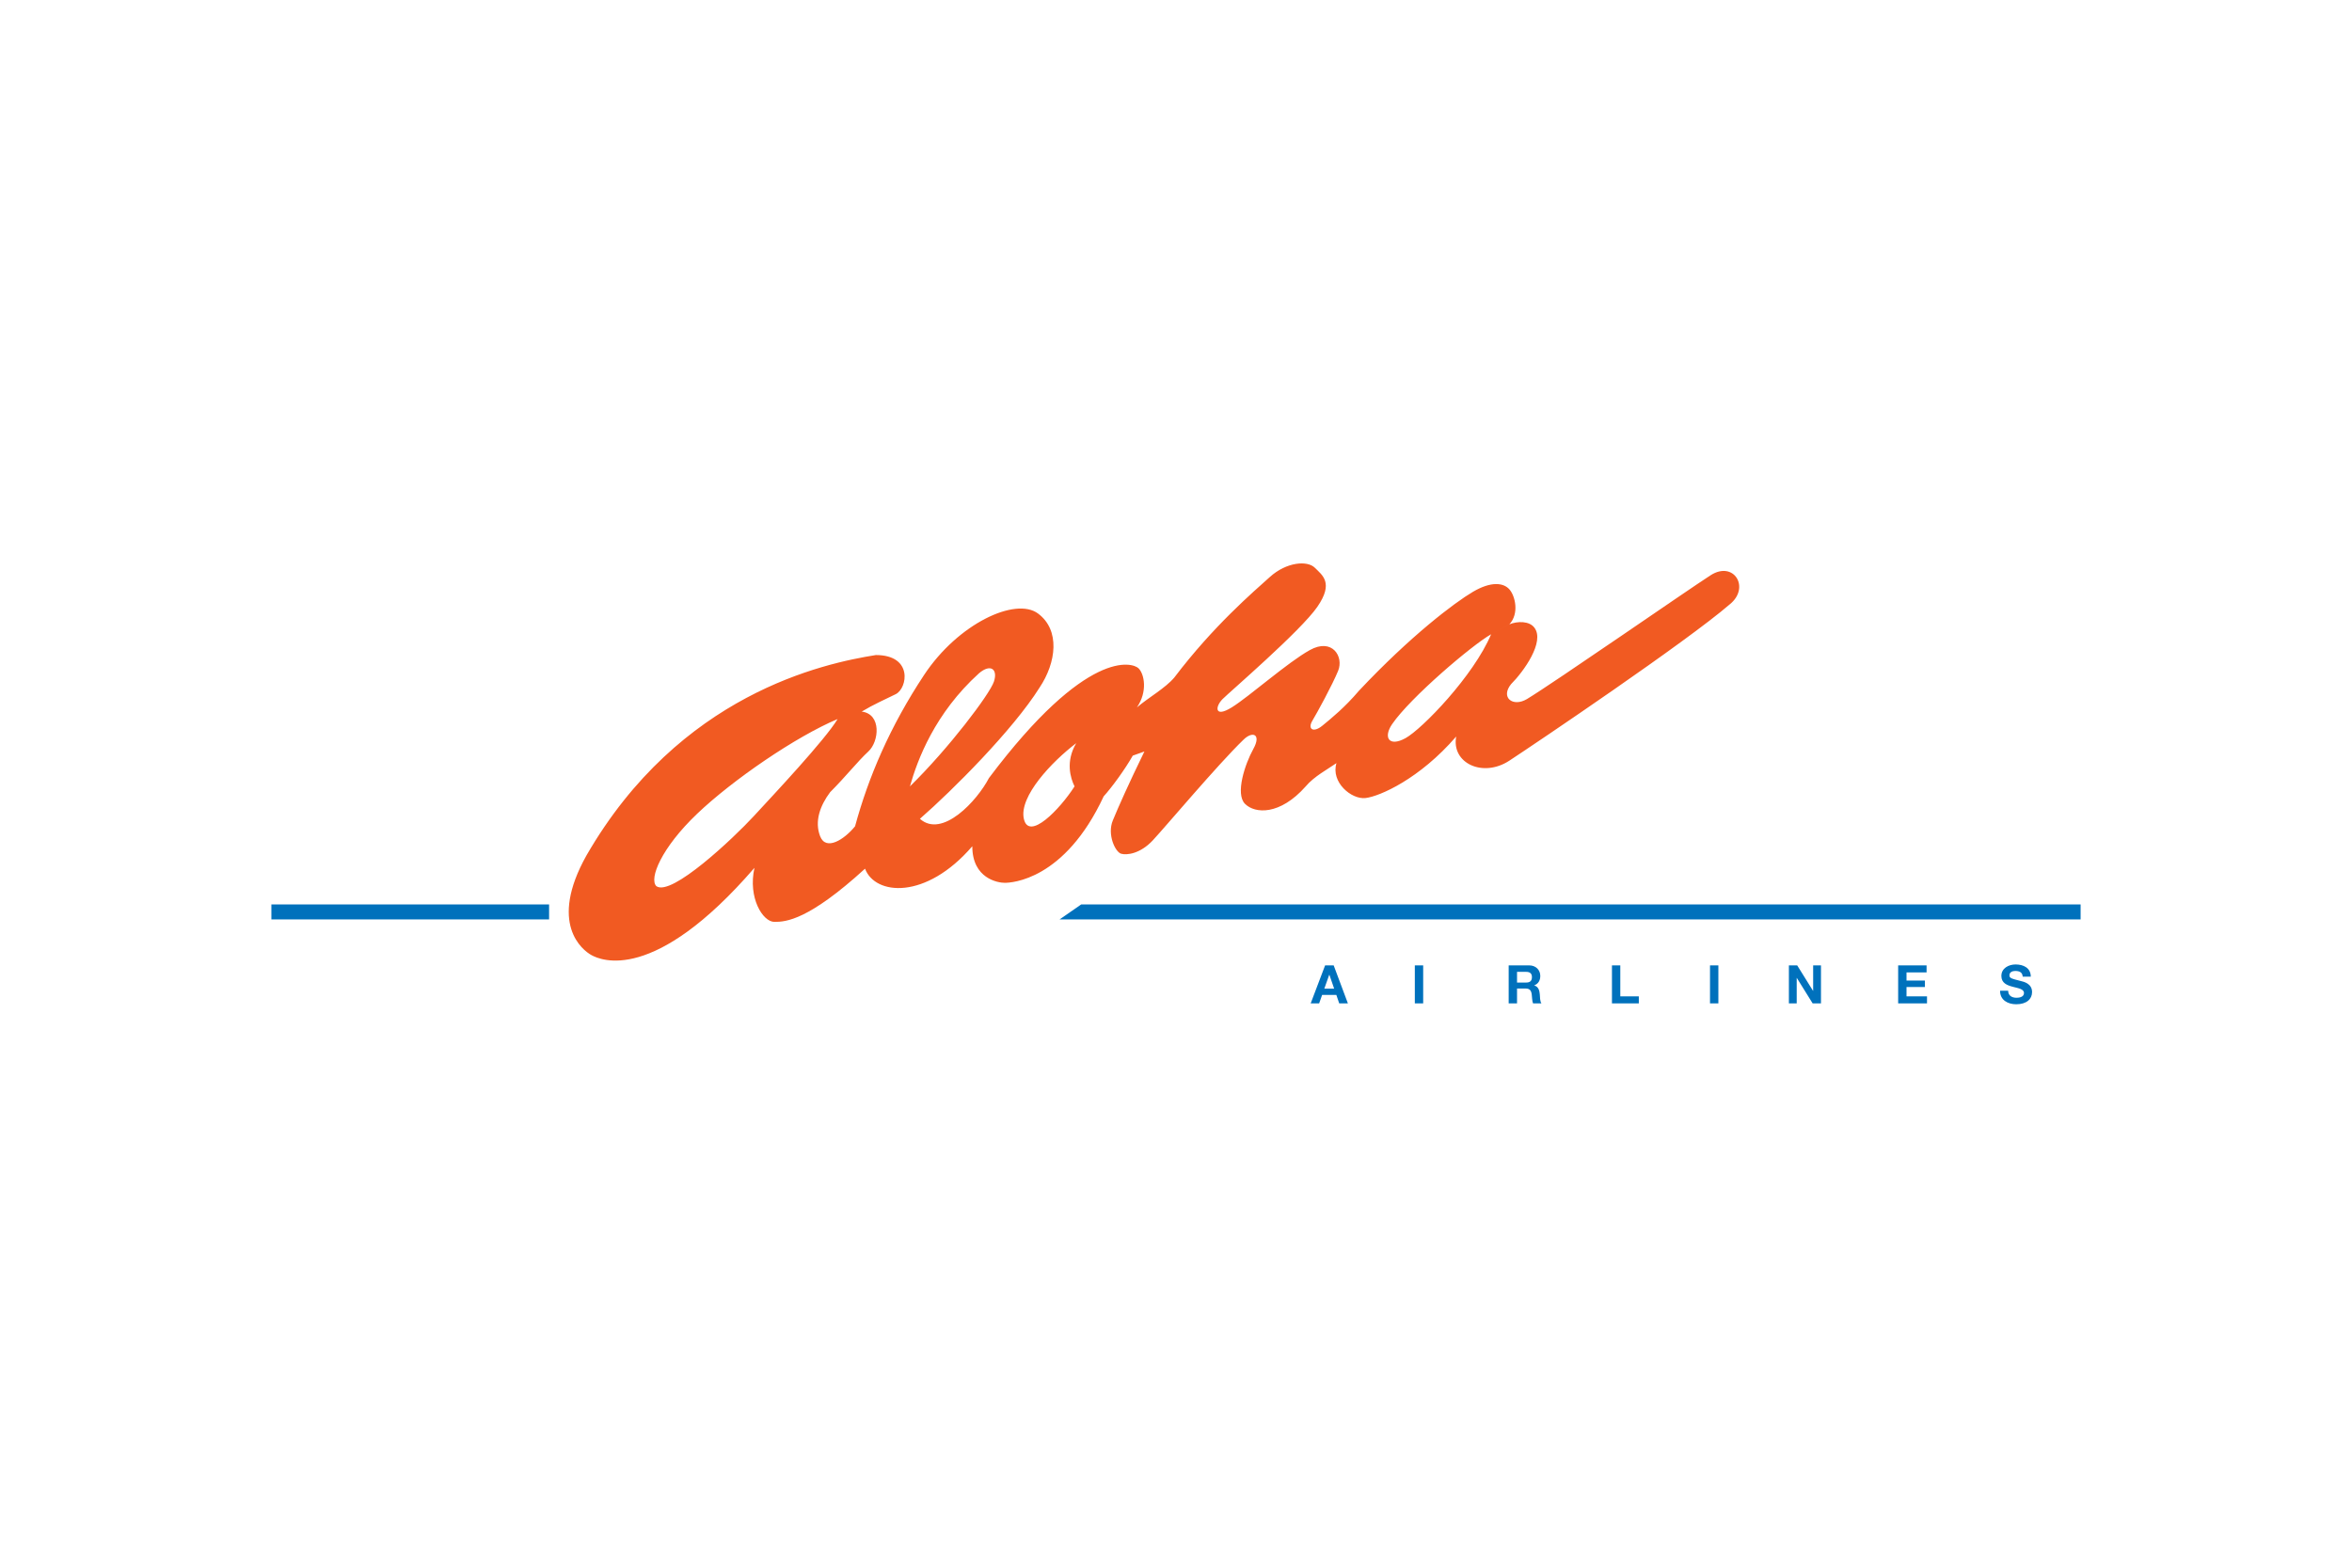 <svg width="480" height="320" viewBox="0 0 480 320" fill="none" xmlns="http://www.w3.org/2000/svg">
<path fill-rule="evenodd" clip-rule="evenodd" d="M55.385 187.67H112.059V184.612H55.385V187.67ZM424.615 184.612H220.657L216.245 187.67H424.615V184.612Z" fill="#0071BC"/>
<path fill-rule="evenodd" clip-rule="evenodd" d="M304.309 129.467C300.747 137.952 290.226 148.811 286.832 150.678C283.44 152.544 282.251 150.508 284.118 147.794C287.852 142.363 300.409 131.674 304.309 129.467L308.044 127.431C310.08 125.226 309.232 121.661 308.044 120.305C306.855 118.947 304.309 118.607 300.578 120.814C296.844 123.019 287.851 129.806 277.33 141.006C274.445 144.399 271.731 146.605 269.864 148.133C267.998 149.659 266.811 148.812 267.829 147.115C268.846 145.418 271.9 139.818 273.088 136.933C274.275 134.049 271.9 130.146 267.317 132.692C262.736 135.237 254.93 142.194 251.368 144.4C247.805 146.605 247.975 144.23 249.501 142.702C251.029 141.176 265.452 128.789 268.846 123.868C272.239 118.947 269.864 117.421 268.337 115.892C266.811 114.366 262.566 114.705 259.174 117.759C255.78 120.814 247.635 127.771 239.66 138.291C237.794 140.496 234.4 142.363 232.025 144.399C234.231 141.176 233.552 137.612 232.363 136.424C231.176 135.237 221.844 132.183 201.821 158.823C199.445 163.405 192.319 171.211 187.737 167.137C194.354 161.368 206.741 148.981 212.171 140.328L202.839 139.139C201.99 141.685 193.675 152.714 185.701 160.519C187.228 155.09 190.791 145.588 199.784 137.443C202.16 135.407 203.687 136.595 202.84 139.139L212.172 140.328C215.566 135.237 216.414 128.619 211.832 125.226C207.25 121.832 195.542 127.263 188.585 137.782C181.628 148.303 177.217 158.653 174.502 168.663C172.296 171.381 168.563 173.755 167.375 170.702C166.188 167.646 167.375 164.424 169.411 161.708C172.635 158.484 175.011 155.429 177.217 153.394C179.423 151.357 179.933 145.758 175.859 145.249L170.939 146.775C168.394 151.017 157.872 162.218 153.801 166.628C149.729 171.041 137.003 183.086 133.948 180.882C132.421 179.355 134.966 173.077 142.262 166.119C149.559 159.162 162.455 150.338 170.939 146.775L175.859 145.249C178.405 143.721 180.442 142.872 182.817 141.686C185.192 140.497 186.38 133.71 178.744 133.71C168.054 135.407 138.699 141.685 119.693 174.603C111.889 188.518 118.846 193.946 120.712 194.964C122.579 195.985 133.439 200.904 153.97 177.147C152.612 183.256 155.667 188.179 158.043 188.179C160.418 188.179 165 187.84 176.539 177.317C178.575 182.748 188.925 183.765 198.428 172.738C198.428 179.355 203.688 180.204 205.046 180.204C206.402 180.204 217.263 179.695 225.237 162.558L219.298 160.52C216.244 165.272 209.966 171.72 208.948 167.137C207.929 162.558 214.717 155.429 219.637 151.696C217.431 155.429 218.45 158.823 219.298 160.52L225.237 162.558C226.934 160.69 229.65 156.957 231.176 154.242L233.552 153.394C230.328 160.012 228.291 164.594 227.104 167.477C225.915 170.363 227.613 173.925 228.801 174.264C229.989 174.603 232.704 174.264 235.248 171.551C237.794 168.833 248.484 156.109 253.743 151.018C255.611 149.151 257.476 149.831 255.78 152.885C254.084 155.939 252.047 162.049 254.084 164.085C256.119 166.119 261.209 166.459 266.469 160.52C268.167 158.484 271.05 156.957 272.748 155.769C271.561 159.673 275.803 163.237 278.686 162.897C281.572 162.558 289.716 158.993 297.183 150.34C296.166 155.769 302.613 158.824 308.044 155.26C313.473 151.697 344.185 130.995 353.009 123.36C357.251 119.967 353.857 114.367 349.106 117.421C344.355 120.475 317.207 139.31 311.606 142.704C308.722 144.401 306.177 142.364 308.381 139.649C310.928 137.104 315.339 130.995 313.134 128.112C312.114 126.754 309.74 126.754 308.044 127.433L304.309 129.467Z" fill="#F15A22"/>
<path fill-rule="evenodd" clip-rule="evenodd" d="M275.078 204.808L272.179 197.052H270.431L267.488 204.807H269.215L269.822 203.081L270.267 201.809L271.277 198.964H271.3L272.277 201.809H270.267L269.822 203.081H272.723L273.308 204.807L275.078 204.808ZM290.446 204.808H288.74V197.052H290.446V204.808ZM309.598 198.378H311.465C312.226 198.378 312.639 198.702 312.639 199.454C312.639 200.236 312.226 200.56 311.465 200.56H309.598V201.778H311.303C312.161 201.778 312.475 202.137 312.595 202.95C312.682 203.567 312.66 204.318 312.867 204.808H314.572C314.268 204.373 314.279 203.459 314.246 202.973C314.193 202.191 313.953 201.377 313.117 201.158V201.135C313.975 200.788 314.343 200.105 314.343 199.193C314.343 198.02 313.464 197.053 312.074 197.053H307.893V204.808H309.598V198.378H309.598ZM330.673 203.374H334.453V204.807H328.97V197.052H330.673V203.374ZM350.687 204.808H348.981V197.052H350.687V204.808ZM370.01 202.256H370.031V197.052H371.628V204.807H369.923L366.697 199.615H366.676V204.807H365.08V197.052H366.774L370.01 202.256ZM393.179 198.486H389.085V200.148H392.841V201.474H389.085V203.374H393.266V204.807H387.379V197.052H393.179V198.486ZM409.831 202.233C409.831 203.266 410.634 203.667 411.548 203.667C412.146 203.667 413.057 203.494 413.057 202.699C413.057 201.863 411.895 201.724 410.756 201.419C409.604 201.115 408.443 200.668 408.443 199.214C408.443 197.63 409.941 196.867 411.342 196.867C412.958 196.867 414.446 197.577 414.446 199.365H412.796C412.742 198.432 412.08 198.193 411.264 198.193C410.723 198.193 410.092 198.421 410.092 199.072C410.092 199.67 410.46 199.747 412.405 200.247C412.97 200.386 414.708 200.744 414.708 202.502C414.708 203.928 413.588 204.992 411.482 204.992C409.766 204.992 408.16 204.145 408.181 202.232H409.831V202.233Z" fill="#0071BC"/>
</svg>
